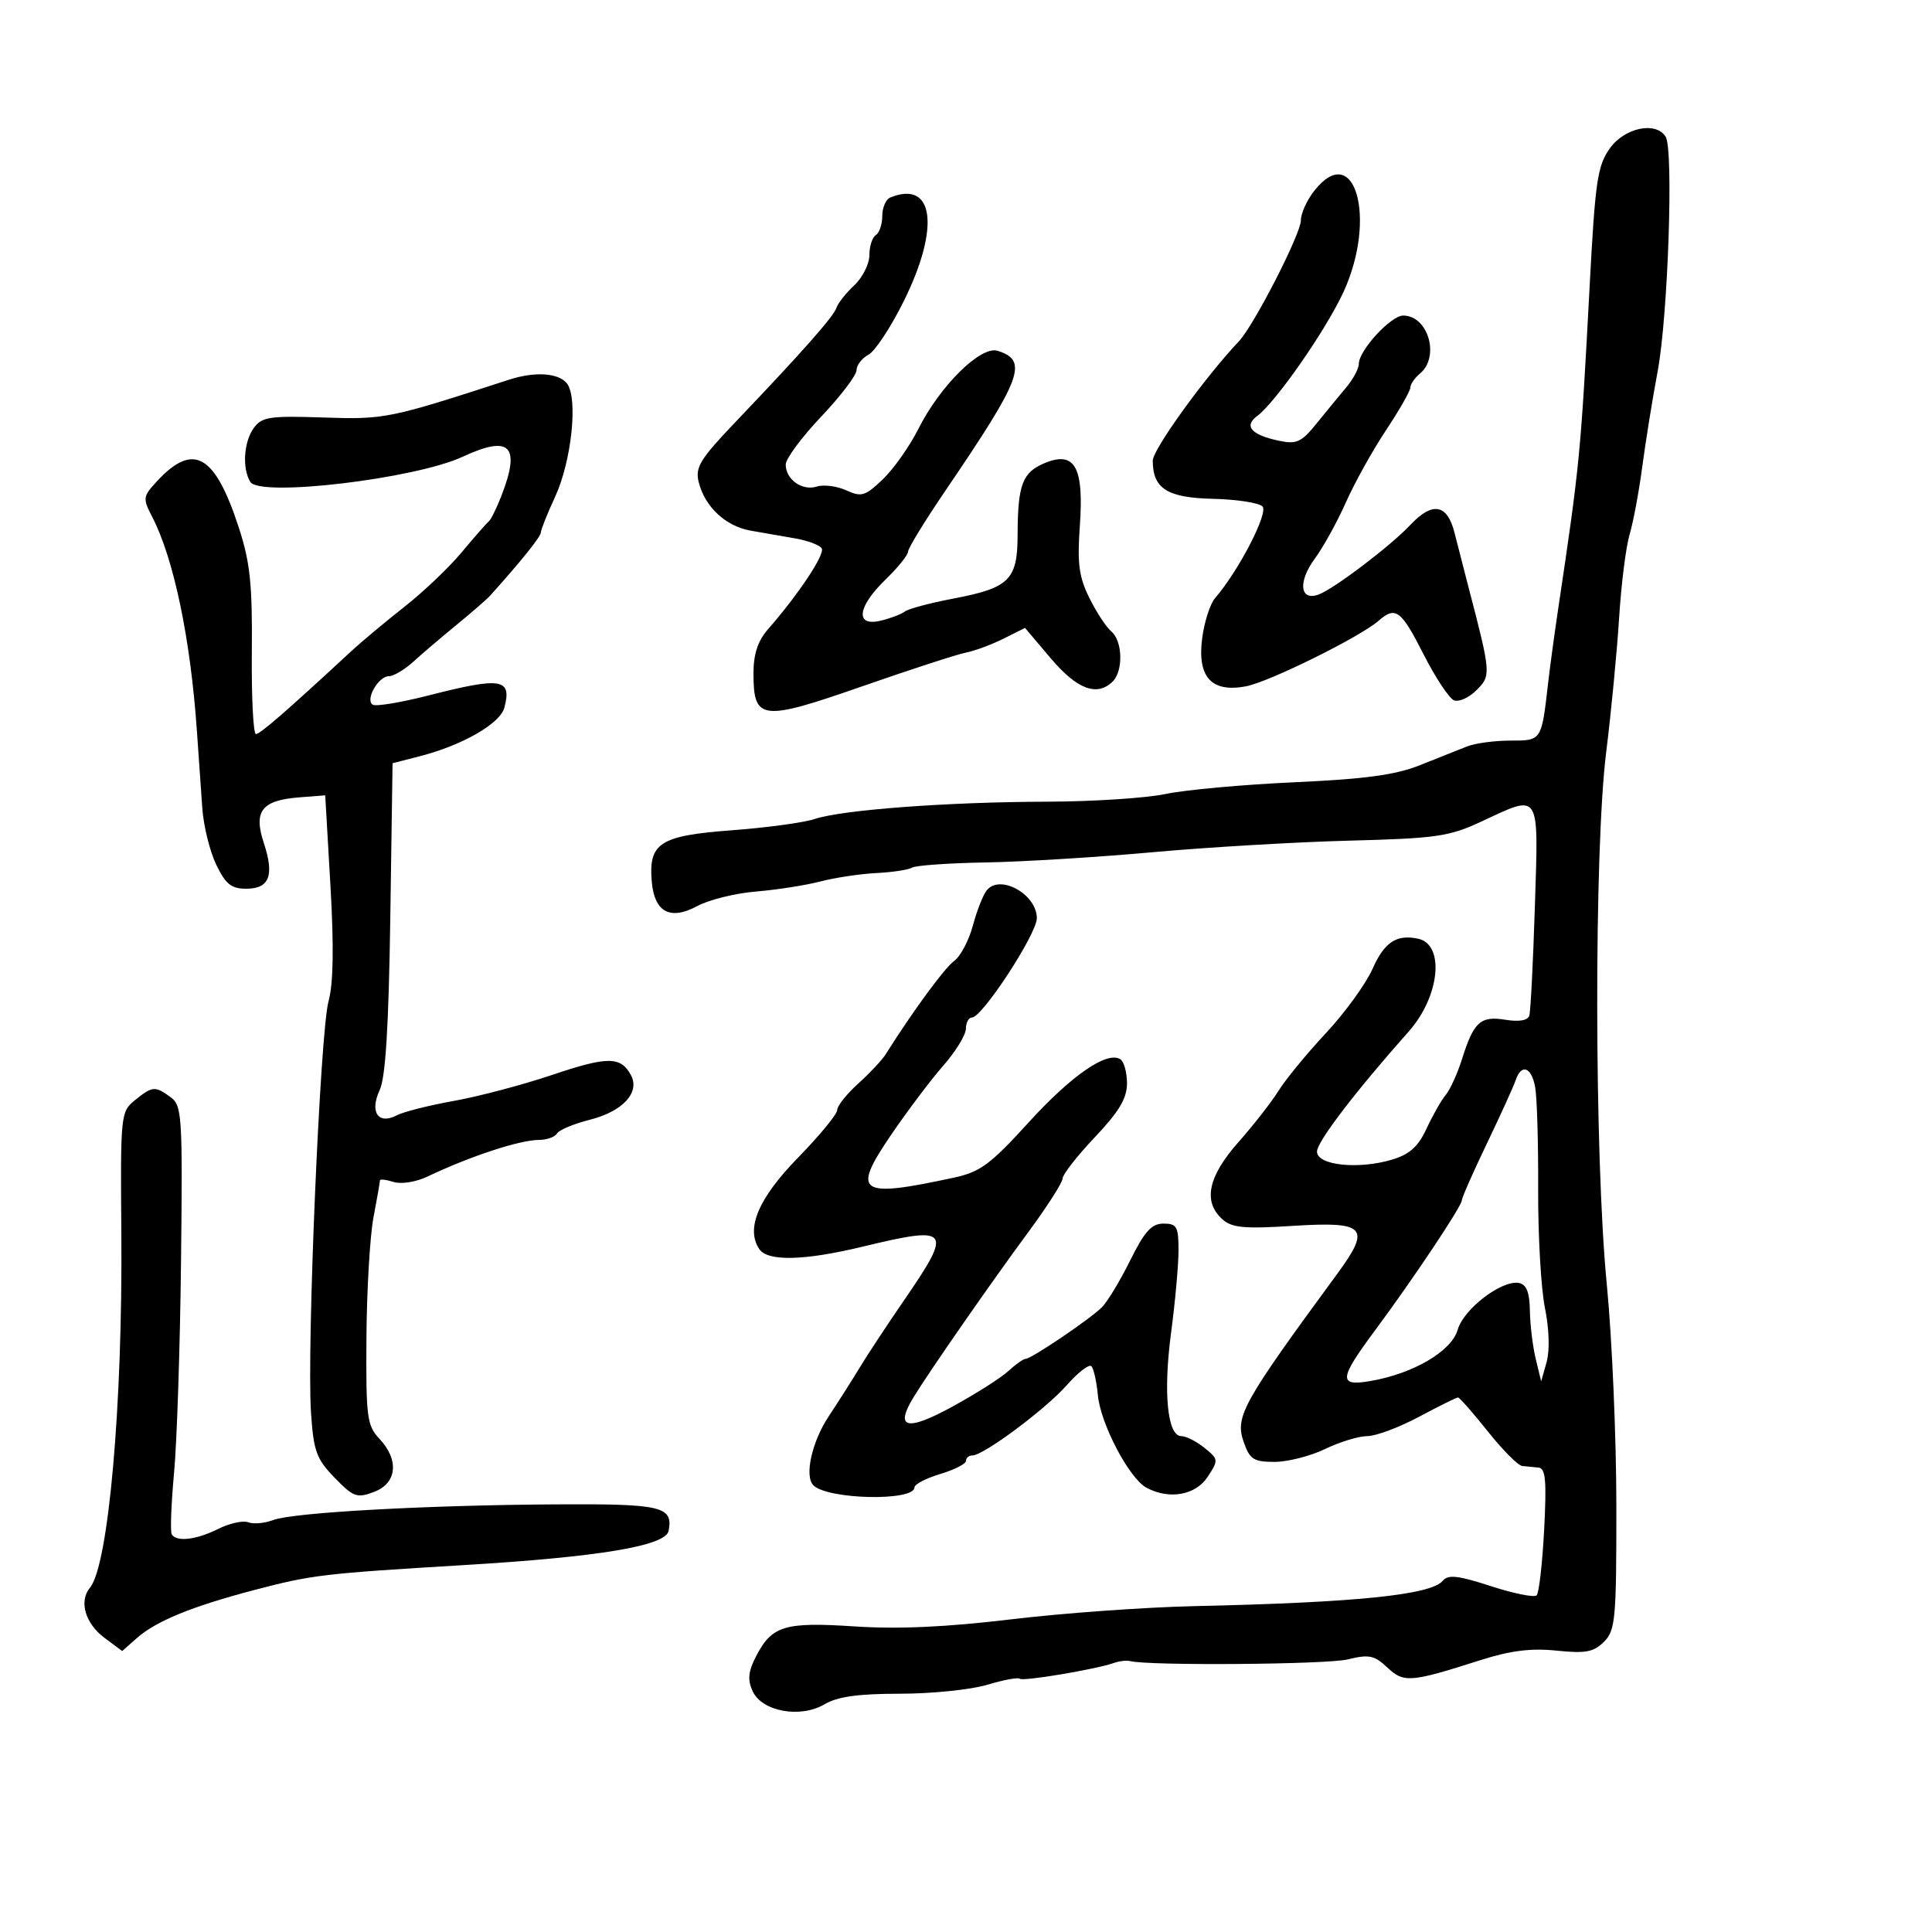 <svg xmlns="http://www.w3.org/2000/svg" width="300" height="300" viewBox="0 0 300 300" version="1.1">
	<path d="M 249.974 23.037 C 248.054 25.733, 247.703 28.122, 246.846 44.287 C 245.453 70.607, 245.303 72.144, 241.961 94.500 C 241.386 98.350, 240.682 103.525, 240.399 106 C 239.358 115.076, 239.407 115, 234.528 115 C 232.089 115, 229.060 115.408, 227.797 115.907 C 226.534 116.405, 223.250 117.713, 220.500 118.813 C 216.706 120.330, 212.002 120.970, 201 121.469 C 193.025 121.830, 184.025 122.649, 181 123.289 C 177.975 123.930, 169.650 124.469, 162.500 124.487 C 147.155 124.527, 130.711 125.755, 126.500 127.176 C 124.850 127.733, 119.049 128.521, 113.608 128.928 C 102.455 129.761, 100.686 130.898, 101.205 136.899 C 101.617 141.649, 104.060 142.961, 108.271 140.693 C 110.087 139.715, 114.206 138.698, 117.424 138.432 C 120.643 138.166, 125.126 137.465, 127.388 136.874 C 129.650 136.284, 133.558 135.696, 136.073 135.568 C 138.589 135.441, 141.096 135.059, 141.645 134.719 C 142.195 134.380, 147.337 134.020, 153.072 133.919 C 158.807 133.819, 170.475 133.104, 179 132.331 C 187.525 131.558, 201.250 130.750, 209.500 130.536 C 223.040 130.184, 225.035 129.897, 230 127.583 C 239.272 123.262, 238.903 122.679, 238.335 140.750 C 238.063 149.412, 237.674 157.038, 237.472 157.696 C 237.237 158.461, 235.901 158.696, 233.756 158.348 C 229.881 157.719, 228.835 158.672, 227.004 164.500 C 226.313 166.700, 225.186 169.175, 224.501 170 C 223.816 170.825, 222.473 173.184, 221.517 175.243 C 220.207 178.063, 218.881 179.254, 216.139 180.072 C 210.904 181.635, 204.500 180.948, 204.500 178.824 C 204.500 177.298, 210.396 169.577, 218.750 160.163 C 223.576 154.724, 224.390 146.662, 220.203 145.763 C 216.857 145.043, 214.962 146.298, 213.127 150.445 C 212.103 152.760, 208.843 157.251, 205.883 160.426 C 202.922 163.601, 199.622 167.616, 198.548 169.349 C 197.474 171.082, 194.662 174.686, 192.298 177.358 C 187.583 182.688, 186.767 186.575, 189.791 189.311 C 191.278 190.656, 193.142 190.833, 200.779 190.352 C 212.080 189.640, 212.946 190.581, 207.641 197.808 C 192.904 217.884, 191.744 219.968, 193.119 223.910 C 194.062 226.615, 194.658 227, 197.910 227 C 199.953 227, 203.487 226.100, 205.764 225 C 208.041 223.900, 210.987 223, 212.311 223 C 213.635 223, 217.248 221.650, 220.340 220 C 223.432 218.350, 226.157 217, 226.396 217 C 226.635 217, 228.712 219.362, 231.013 222.250 C 233.314 225.137, 235.715 227.561, 236.349 227.635 C 236.982 227.709, 238.124 227.821, 238.886 227.885 C 240.001 227.977, 240.175 229.867, 239.774 237.529 C 239.500 242.770, 238.976 247.357, 238.610 247.724 C 238.243 248.090, 235.048 247.448, 231.509 246.297 C 226.385 244.631, 224.861 244.463, 224.026 245.468 C 222.209 247.658, 210.558 248.846, 185.500 249.398 C 177.800 249.567, 164.975 250.491, 157 251.450 C 146.991 252.653, 139.485 252.994, 132.768 252.552 C 121.843 251.832, 119.865 252.427, 117.413 257.168 C 116.187 259.540, 116.055 260.825, 116.857 262.585 C 118.307 265.769, 124.270 266.863, 128.038 264.636 C 130.047 263.450, 133.266 263, 139.745 263 C 144.661 263, 150.755 262.376, 153.288 261.614 C 155.822 260.851, 158.095 260.429, 158.341 260.675 C 158.791 261.124, 170.194 259.210, 173 258.215 C 173.825 257.922, 174.950 257.796, 175.500 257.934 C 178.471 258.681, 206.066 258.465, 209.294 257.669 C 212.572 256.862, 213.405 257.032, 215.414 258.919 C 217.995 261.344, 218.980 261.266, 229.884 257.786 C 234.533 256.301, 237.743 255.900, 241.699 256.308 C 246.211 256.774, 247.459 256.541, 249.065 254.935 C 250.845 253.155, 250.999 251.459, 250.988 233.750 C 250.981 223.162, 250.315 207.750, 249.508 199.500 C 247.565 179.637, 247.508 132.056, 249.408 116.801 C 250.182 110.586, 251.084 101.216, 251.412 95.979 C 251.740 90.743, 252.475 84.893, 253.045 82.979 C 253.615 81.066, 254.497 76.350, 255.006 72.500 C 255.514 68.650, 256.596 61.944, 257.409 57.597 C 259.010 49.031, 259.888 23.246, 258.646 21.237 C 257.142 18.802, 252.269 19.814, 249.974 23.037 M 204.073 29.635 C 202.933 31.084, 202 33.145, 202 34.214 C 202 36.308, 194.711 50.531, 192.373 53 C 187.108 58.559, 179 69.794, 179 71.531 C 179 75.872, 181.243 77.293, 188.353 77.457 C 192.014 77.541, 195.471 78.071, 196.035 78.635 C 197.010 79.610, 192.340 88.643, 188.671 92.882 C 187.900 93.772, 187 96.582, 186.671 99.128 C 185.892 105.146, 188.109 107.577, 193.461 106.573 C 197.052 105.900, 211.188 98.912, 214.079 96.382 C 216.705 94.083, 217.562 94.726, 221.056 101.610 C 222.901 105.246, 225.031 108.458, 225.789 108.749 C 226.547 109.040, 228.120 108.325, 229.285 107.159 C 231.558 104.887, 231.536 104.615, 227.982 91 C 227.336 88.525, 226.382 84.813, 225.863 82.750 C 224.728 78.237, 222.440 77.839, 218.956 81.547 C 215.892 84.808, 207.038 91.514, 204.712 92.335 C 201.828 93.353, 201.532 90.314, 204.166 86.740 C 205.479 84.958, 207.651 81.025, 208.994 78 C 210.336 74.975, 213.137 69.937, 215.217 66.805 C 217.298 63.673, 219 60.690, 219 60.177 C 219 59.664, 219.675 58.685, 220.500 58 C 223.626 55.405, 221.768 49, 217.889 49 C 215.978 49, 211 54.414, 211 56.492 C 211 57.228, 210.116 58.881, 209.036 60.165 C 207.955 61.449, 205.871 63.985, 204.404 65.801 C 202.093 68.661, 201.321 69.014, 198.619 68.445 C 194.312 67.539, 193.091 66.168, 195.203 64.607 C 198.089 62.474, 205.942 51.185, 208.634 45.301 C 213.876 33.841, 210.333 21.676, 204.073 29.635 M 138.250 30.662 C 137.563 30.940, 137 32.228, 137 33.524 C 137 34.821, 136.550 36.160, 136 36.500 C 135.450 36.840, 135 38.238, 135 39.607 C 135 40.976, 133.943 43.087, 132.652 44.298 C 131.361 45.509, 130.118 47.080, 129.889 47.788 C 129.451 49.150, 124.588 54.648, 114.167 65.568 C 108.712 71.283, 107.925 72.570, 108.491 74.851 C 109.448 78.707, 112.670 81.714, 116.580 82.400 C 118.461 82.730, 121.579 83.275, 123.509 83.610 C 125.439 83.946, 127.278 84.640, 127.594 85.152 C 128.145 86.043, 124.017 92.259, 119.250 97.716 C 117.677 99.517, 117 101.565, 117 104.524 C 117 111.893, 118.196 112.040, 133.821 106.593 C 141.344 103.970, 148.625 101.602, 150 101.331 C 151.375 101.060, 153.999 100.087, 155.830 99.169 L 159.160 97.500 163.184 102.250 C 167.267 107.069, 170.381 108.219, 172.800 105.800 C 174.446 104.154, 174.311 99.503, 172.575 98.062 C 171.791 97.411, 170.253 95.068, 169.158 92.855 C 167.534 89.573, 167.261 87.509, 167.676 81.665 C 168.327 72.516, 166.905 69.968, 162.229 71.905 C 158.752 73.345, 158.033 75.255, 158.014 83.095 C 157.997 90.050, 156.731 91.296, 148 92.954 C 144.425 93.633, 141.050 94.534, 140.500 94.956 C 139.950 95.379, 138.262 96.020, 136.750 96.381 C 132.745 97.338, 133.107 94.257, 137.500 90 C 139.425 88.134, 141 86.184, 141 85.665 C 141 85.147, 143.588 80.918, 146.750 76.268 C 158.734 58.648, 159.725 56, 154.911 54.472 C 152.307 53.645, 145.987 59.872, 142.606 66.597 C 141.250 69.293, 138.767 72.814, 137.089 74.419 C 134.348 77.042, 133.770 77.216, 131.404 76.138 C 129.955 75.478, 127.900 75.214, 126.837 75.552 C 124.569 76.272, 121.997 74.449, 122.006 72.128 C 122.010 71.232, 124.485 67.892, 127.506 64.704 C 130.528 61.516, 133 58.269, 133 57.489 C 133 56.709, 133.838 55.622, 134.862 55.074 C 135.886 54.526, 138.361 50.764, 140.362 46.714 C 146.005 35.293, 145.036 27.924, 138.250 30.662 M 79 58.971 C 60.456 65.005, 59.740 65.151, 50.227 64.830 C 41.877 64.549, 40.671 64.730, 39.414 66.448 C 37.842 68.599, 37.576 72.782, 38.881 74.841 C 40.387 77.218, 64.470 74.352, 71.853 70.918 C 79.205 67.498, 80.885 69.200, 77.858 77 C 77.111 78.925, 76.216 80.725, 75.869 81 C 75.522 81.275, 73.635 83.424, 71.677 85.775 C 69.719 88.126, 65.728 91.924, 62.808 94.215 C 59.889 96.506, 56.150 99.631, 54.500 101.158 C 44.507 110.412, 40.413 113.971, 39.744 113.985 C 39.329 113.993, 39.041 108.263, 39.104 101.250 C 39.200 90.774, 38.844 87.341, 37.108 82 C 33.379 70.521, 30.042 68.615, 24.376 74.728 C 22.182 77.096, 22.143 77.377, 23.624 80.240 C 26.987 86.743, 29.584 99.169, 30.575 113.500 C 30.842 117.350, 31.219 122.750, 31.413 125.500 C 31.608 128.250, 32.577 132.188, 33.568 134.250 C 35.026 137.283, 35.915 138, 38.217 138 C 41.843 138, 42.634 135.951, 40.962 130.885 C 39.330 125.938, 40.637 124.268, 46.500 123.811 L 50.500 123.500 51.309 137.497 C 51.861 147.053, 51.766 152.765, 51.010 155.497 C 49.718 160.162, 47.624 209.304, 48.290 219.320 C 48.690 225.337, 49.121 226.529, 51.953 229.452 C 54.882 232.474, 55.420 232.668, 58.082 231.663 C 61.654 230.315, 62.013 226.707, 58.905 223.399 C 56.982 221.352, 56.817 220.064, 56.900 207.744 C 56.950 200.361, 57.443 191.936, 57.996 189.023 C 58.548 186.110, 59 183.533, 59 183.296 C 59 183.059, 59.947 183.166, 61.105 183.533 C 62.287 183.909, 64.589 183.546, 66.355 182.706 C 73.075 179.510, 80.733 177, 83.762 177 C 84.928 177, 86.160 176.550, 86.500 175.999 C 86.840 175.449, 89.131 174.492, 91.591 173.873 C 96.683 172.591, 99.412 169.639, 97.980 166.963 C 96.402 164.014, 94.367 164.003, 85.794 166.895 C 81.232 168.434, 74.350 170.256, 70.500 170.944 C 66.650 171.632, 62.659 172.638, 61.632 173.179 C 58.739 174.705, 57.357 172.691, 58.953 169.277 C 59.870 167.317, 60.356 159.438, 60.605 142.507 L 60.957 118.514 65.229 117.415 C 71.824 115.719, 77.676 112.348, 78.323 109.872 C 79.505 105.351, 77.875 105.091, 66.546 107.988 C 62.270 109.082, 58.372 109.730, 57.883 109.428 C 56.664 108.675, 58.744 105, 60.389 105 C 61.114 105, 62.820 103.987, 64.179 102.750 C 65.538 101.513, 68.574 98.925, 70.926 97 C 73.278 95.075, 75.606 93.050, 76.100 92.500 C 80.992 87.054, 83.958 83.362, 83.977 82.695 C 83.990 82.252, 84.979 79.777, 86.175 77.195 C 88.784 71.560, 89.803 61.673, 87.998 59.498 C 86.658 57.883, 83.003 57.669, 79 58.971 M 153.239 138.227 C 152.665 138.927, 151.689 141.396, 151.069 143.713 C 150.450 146.031, 149.142 148.506, 148.163 149.213 C 146.679 150.287, 141.749 157.008, 137.500 163.751 C 136.950 164.624, 135.037 166.659, 133.250 168.273 C 131.463 169.887, 130 171.729, 130 172.366 C 130 173.004, 127.274 176.320, 123.941 179.736 C 117.767 186.066, 115.768 190.765, 117.896 193.949 C 119.204 195.906, 124.858 195.773, 134 193.569 C 147.594 190.292, 147.995 190.818, 140.377 201.914 C 137.695 205.821, 134.600 210.515, 133.500 212.345 C 132.400 214.175, 130.231 217.586, 128.681 219.926 C 126.066 223.870, 124.879 229.213, 126.301 230.635 C 128.530 232.863, 142 233.143, 142 230.961 C 142 230.476, 143.800 229.541, 146 228.882 C 148.200 228.223, 150 227.305, 150 226.842 C 150 226.379, 150.449 226, 150.998 226 C 152.723 226, 162.361 218.822, 165.657 215.082 C 167.393 213.112, 169.106 211.788, 169.464 212.140 C 169.821 212.492, 170.277 214.517, 170.476 216.640 C 170.896 221.112, 175.344 229.578, 178.028 231.015 C 181.565 232.908, 185.653 232.179, 187.525 229.322 C 189.230 226.719, 189.217 226.594, 187.029 224.822 C 185.791 223.820, 184.174 223, 183.435 223 C 181.271 223, 180.605 216.258, 181.848 206.922 C 182.482 202.165, 183 196.412, 183 194.137 C 183 190.468, 182.736 190, 180.664 190 C 178.816 190, 177.731 191.203, 175.479 195.750 C 173.913 198.912, 171.926 202.189, 171.065 203.030 C 169.128 204.925, 160.132 211, 159.264 211 C 158.915 211, 157.700 211.857, 156.564 212.905 C 155.429 213.953, 151.515 216.440, 147.867 218.432 C 140.757 222.316, 138.863 221.827, 141.897 216.892 C 144.447 212.742, 153.902 199.145, 159.689 191.303 C 162.610 187.345, 165 183.606, 165 182.993 C 165 182.381, 167.250 179.501, 170 176.594 C 173.784 172.593, 175 170.554, 175 168.212 C 175 166.510, 174.527 164.826, 173.950 164.469 C 171.871 163.184, 166.345 167.008, 159.668 174.352 C 153.821 180.782, 152.208 181.975, 148.183 182.849 C 133.357 186.066, 132.197 185.302, 138.293 176.333 C 140.847 172.575, 144.518 167.700, 146.449 165.500 C 148.381 163.300, 149.970 160.713, 149.981 159.750 C 149.991 158.787, 150.415 158, 150.923 158 C 152.518 158, 161 145.017, 161 142.575 C 161 138.880, 155.315 135.696, 153.239 138.227 M 235.345 167.750 C 235.020 168.713, 233.009 173.134, 230.877 177.575 C 228.745 182.016, 227 185.974, 227 186.369 C 227 187.274, 219.462 198.572, 213.515 206.580 C 207.905 214.135, 207.792 215.296, 212.750 214.453 C 219.429 213.317, 225.391 209.828, 226.342 206.500 C 227.276 203.232, 233.227 198.699, 235.889 199.226 C 237.034 199.453, 237.517 200.697, 237.560 203.523 C 237.592 205.710, 238 209.075, 238.465 211 L 239.312 214.500 240.156 211.500 C 240.662 209.700, 240.557 206.332, 239.894 203.080 C 239.285 200.099, 238.813 191.774, 238.844 184.580 C 238.876 177.386, 238.663 170.262, 238.371 168.750 C 237.772 165.639, 236.231 165.130, 235.345 167.750 M 20.957 170.834 C 18.738 172.631, 18.695 173.050, 18.842 191.584 C 19.053 218.164, 16.844 243.073, 13.969 246.538 C 12.223 248.641, 13.229 252.098, 16.238 254.336 L 18.975 256.372 21.238 254.371 C 24.240 251.716, 29.777 249.449, 39.500 246.894 C 48.440 244.545, 50.100 244.347, 72 243.028 C 93.163 241.753, 103.378 240.043, 103.823 237.702 C 104.544 233.913, 102.768 233.496, 86.334 233.597 C 66.094 233.720, 45.490 234.863, 42.413 236.033 C 41.096 236.534, 39.356 236.690, 38.547 236.380 C 37.738 236.069, 35.640 236.532, 33.885 237.408 C 30.469 239.112, 27.401 239.470, 26.667 238.250 C 26.419 237.838, 26.582 233.528, 27.030 228.674 C 27.477 223.819, 27.964 209.025, 28.111 195.799 C 28.362 173.242, 28.262 171.665, 26.498 170.375 C 24.075 168.603, 23.671 168.636, 20.957 170.834" stroke="none" fill="black" fill-rule="evenodd"/>
</svg>